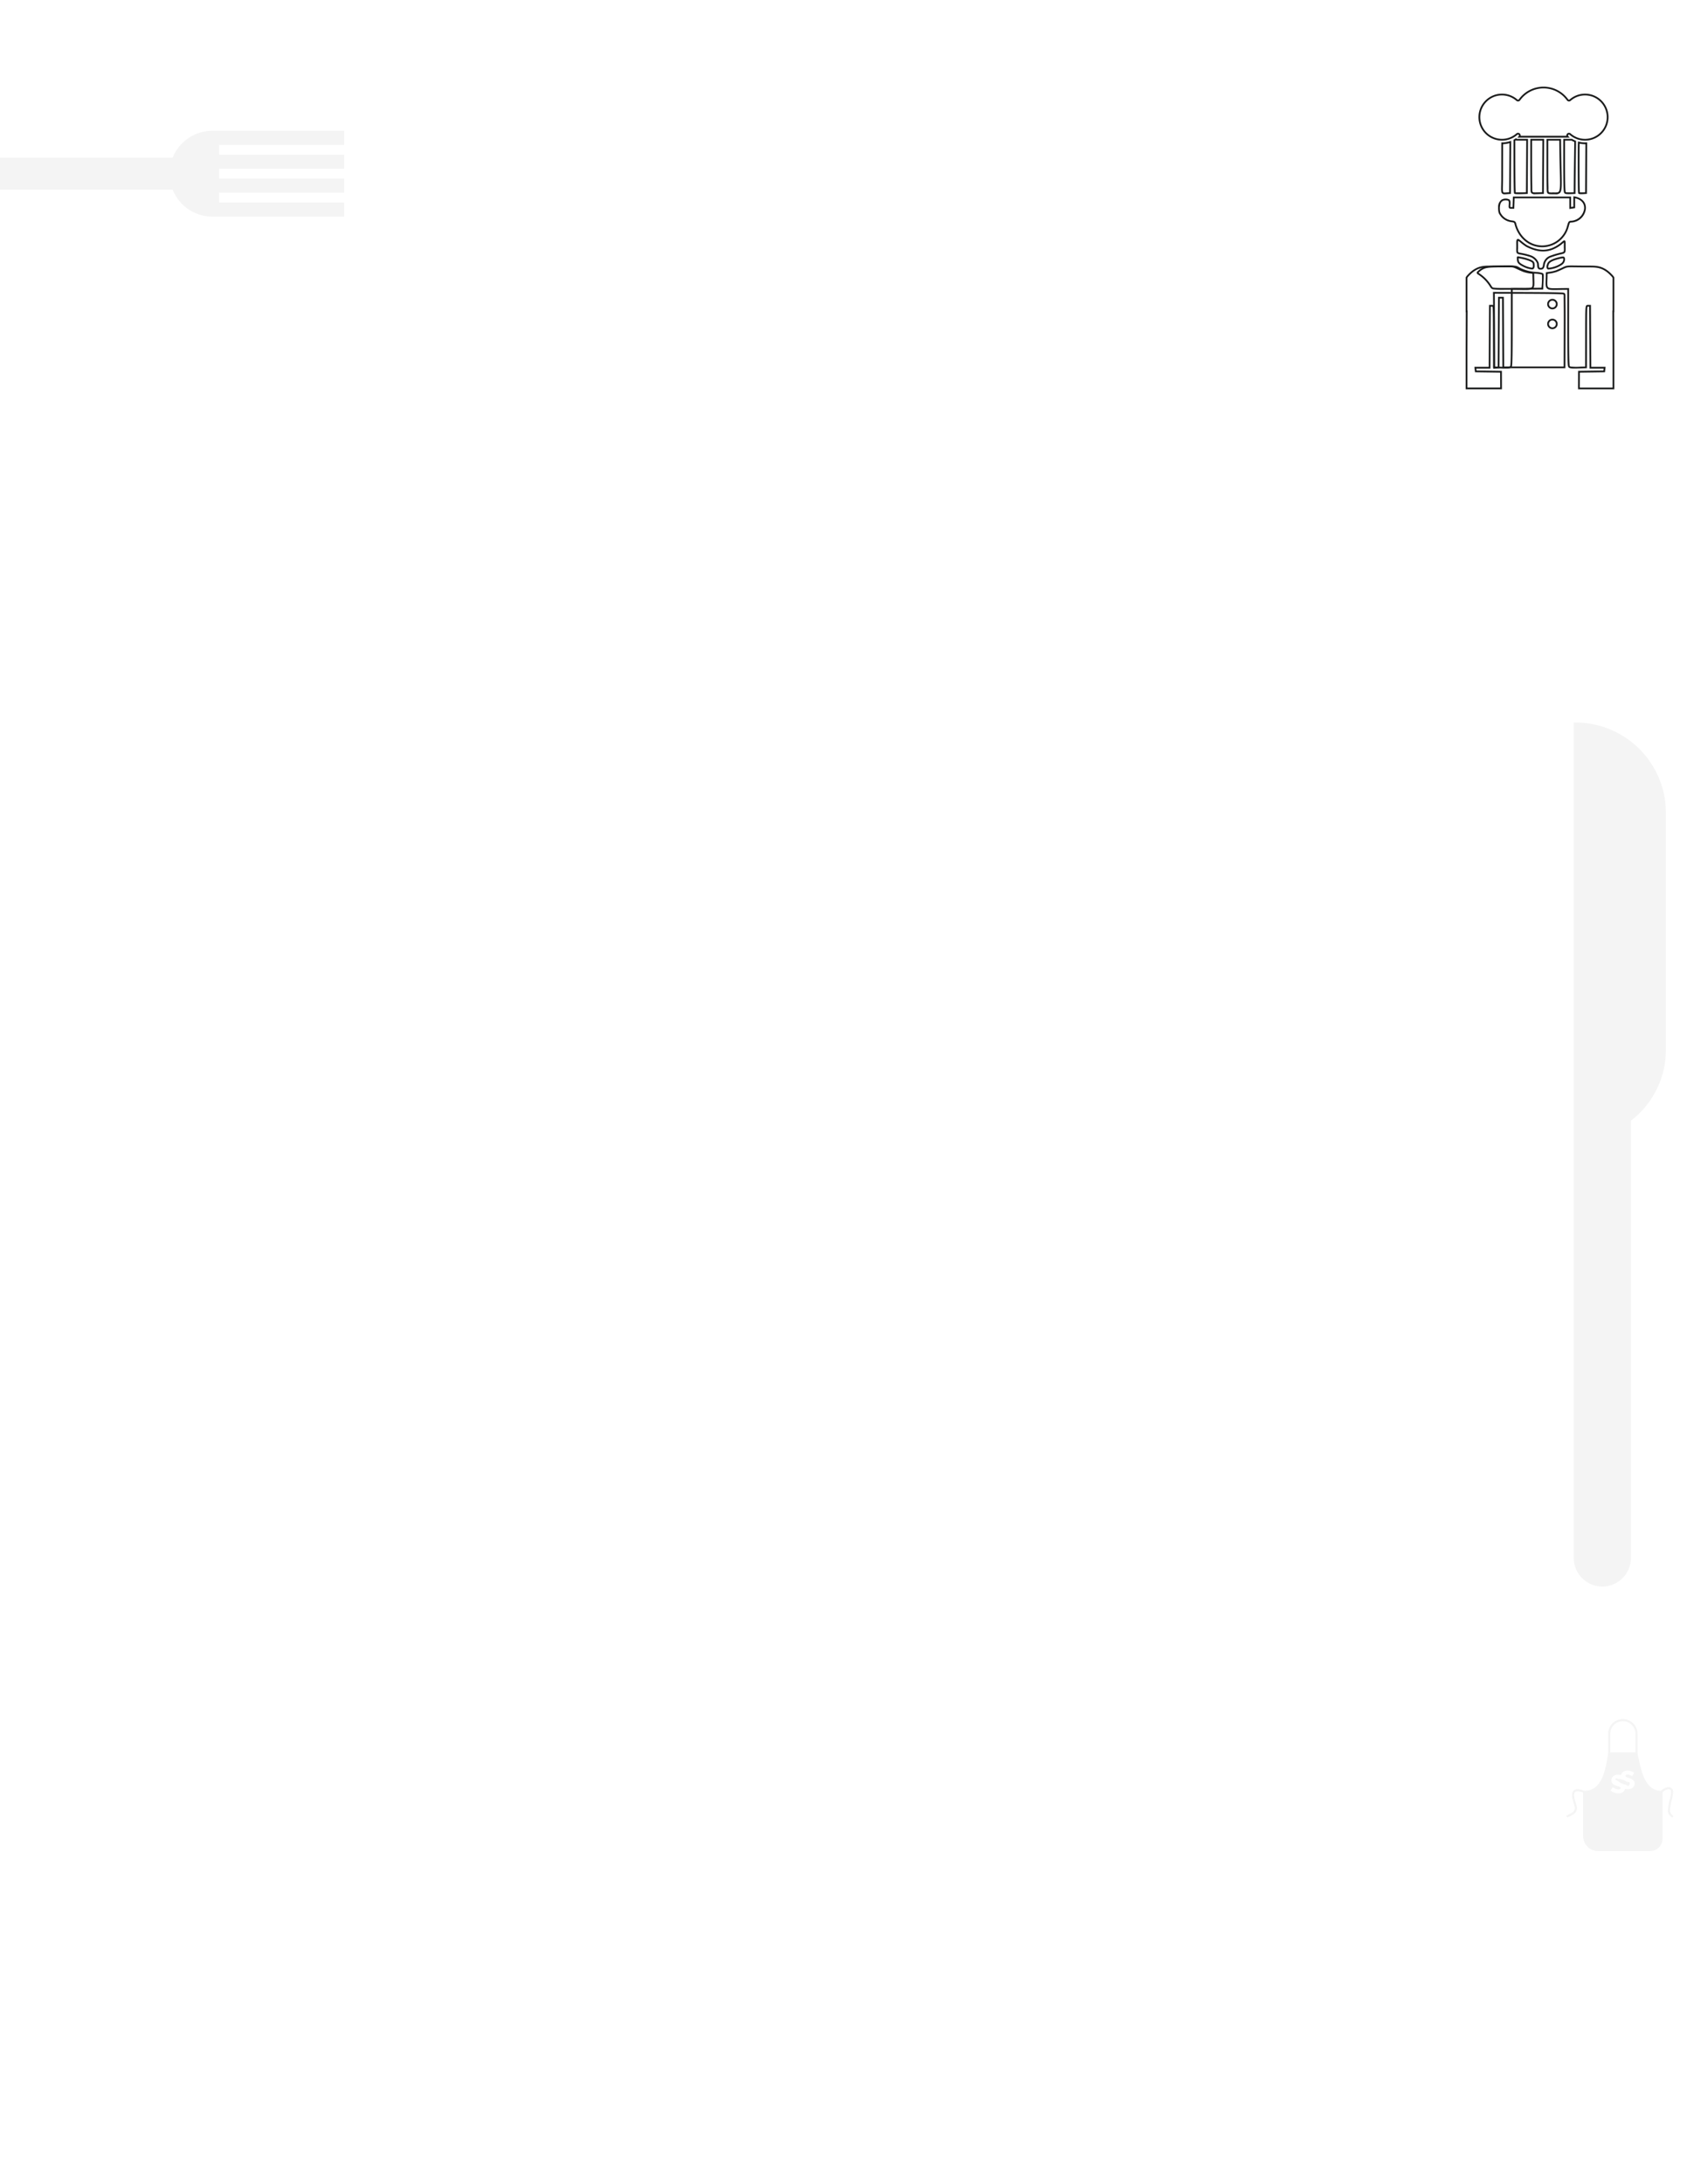<svg id="img-back612x792px" xmlns="http://www.w3.org/2000/svg" xmlns:xlink="http://www.w3.org/1999/xlink" width="612" height="792" viewBox="0 0 612 792">
  <rect x="0" y="0" width="612" height="792" fill="#808080" stroke="none"/>
  <defs>
    <clipPath id="clip-path">
      <rect id="Rectángulo_23585" data-name="Rectángulo 23585" width="612" height="792" fill="#fff"/>
    </clipPath>
    <clipPath id="clip-path-2">
      <rect id="Rectángulo_2" data-name="Rectángulo 2" width="53.931" height="109.741" fill="none"/>
    </clipPath>
    <clipPath id="clip-path-3">
      <rect id="Rectángulo_1" data-name="Rectángulo 1" width="31.127" height="174.84" fill="none"/>
    </clipPath>
    <clipPath id="clip-path-4">
      <rect id="Rectángulo_3" data-name="Rectángulo 3" width="33.438" height="313.285" fill="none"/>
    </clipPath>
    <clipPath id="clip-path-5">
      <rect id="Rectángulo_4" data-name="Rectángulo 4" width="38.694" height="47.86" fill="none"/>
    </clipPath>
  </defs>
  <g id="Enmascarar_grupo_1" data-name="Enmascarar grupo 1" clip-path="url(#clip-path)">
    <rect id="Rectángulo_23586" data-name="Rectángulo 23586" width="612" height="792" fill="#fff"/>
    <g id="Grupo_20181" data-name="Grupo 20181">
      <g id="Grupo_4" data-name="Grupo 4" transform="translate(537.703 47.417)">
        <g id="Grupo_3" data-name="Grupo 3" transform="translate(-6 -16)" clip-path="url(#clip-path-2)">
          <path id="Trazado_2" data-name="Trazado 2" d="M48.874,71.572V75.24l-1.466.215v-3.82H26.933l-.142,3.781c-1.475,0-1.46.145-1.382-1.033.052-.967.087-1.327-.235-1.768a2.9,2.9,0,0,0-2.4.02c-.958.624-1.068,1.391-1.211,2.516-.015,2.081.256,2.191.964,3.2,3.024,3.076,4.673,1.039,5.018,2.981,2.85,10.471,16.1,10.718,19.036.694.424-1.448.464-1.5.934-1.611,5.489-.1,7.834-7.8,1.361-8.846" transform="translate(-9.476 -31.458)" fill="#fff"/>
          <path id="Trazado_3" data-name="Trazado 3" d="M31.2,124.338c.308-5.378.3-5.163-.09-5.378-1.518-.554-4.632-.133-7.8-1.732-1.959-.993-.6-1.062-9.638-.9-2.2.1-3.477.136-5.105,1.382-.838.722-1.12.853-.572,1.2,4.815,3.454,4.188,5.079,5.34,5.355,1.167.229,3.985.168,17.861.067" transform="translate(-3.39 -51.1)" fill="#fff"/>
          <path id="Trazado_4" data-name="Trazado 4" d="M26.432,54.32l.1-18.531a9.3,9.3,0,0,1-2.94.5c0,1.823-.009,4.684-.021,12.311.021,6.684-.752,5.912,2.859,5.724" transform="translate(-10.337 -15.73)" fill="#fff"/>
          <path id="Trazado_5" data-name="Trazado 5" d="M32.363,34.219a.438.438,0,0,1-.261-.16c-.183.119-.372.229-.563.331v.1c-.006,6.249-.006,18.008.172,19.033.229.233,3.95.049,4.348.035l.1-19.338H32.407a.229.229,0,0,0-.044,0" transform="translate(-13.862 -14.97)" fill="#fff"/>
          <path id="Trazado_6" data-name="Trazado 6" d="M73.18,36.193c-.049,1.817-.047,3.1-.058,8.426,0,.757.015,9.7.151,9.882a9.93,9.93,0,0,0,2.533,0l.1-18.044c-.151.009-.308.012-.462.012a9.556,9.556,0,0,1-2.267-.273" transform="translate(-32.139 -15.908)" fill="#fff"/>
          <path id="Trazado_7" data-name="Trazado 7" d="M67.54,53.688c.055-9.778.183-15.463.2-18.731a9.491,9.491,0,0,1-1.222-.606H63.755c-.008,7.993-.038,16.407.16,18.5.11.958-.043,1.007,3.625.842" transform="translate(-28.019 -15.098)" fill="#fff"/>
          <path id="Trazado_8" data-name="Trazado 8" d="M42.485,51.008c.076,3.248-.514,2.8,4.211,2.679L46.8,34.349h-4.38c0,5.546-.011,13.824.061,16.659" transform="translate(-18.646 -15.097)" fill="#fff"/>
          <path id="Trazado_9" data-name="Trazado 9" d="M15.732,19.388a7.808,7.808,0,0,0,1.338.113c.032,0,.064,0,.1,0a8.062,8.062,0,0,0,2.943-.583v-.133c.148-.015.3-.035.444-.058a8.228,8.228,0,0,0,1.916-1.251.654.654,0,0,1,.911.935H40.9a.653.653,0,0,1,.911-.932,7.737,7.737,0,0,0,.987.74c.1.067.208.131.316.192.165.1.337.186.508.27a7.872,7.872,0,0,0,1.355.517c.093.026.189.052.282.073a8.1,8.1,0,0,0,1.944.235c.157,0,.314-.006.467-.015a7.835,7.835,0,0,0,1.234-.165,8.186,8.186,0,0,0,5.25-12.349,7.826,7.826,0,0,0-1.01-1.306,8.181,8.181,0,0,0-11.333-.529.206.206,0,0,1-.032.021.171.171,0,0,1-.02.02c-.009.006-.017.008-.026.015l-.061.035a.273.273,0,0,1-.061.026.4.4,0,0,1-.052.021c-.023.006-.049.011-.072.015l-.049.008a.681.681,0,0,1-.076,0,.325.325,0,0,1-.052,0,.393.393,0,0,1-.067-.012.4.4,0,0,1-.061-.015.362.362,0,0,1-.055-.02.6.6,0,0,1-.061-.029c-.017-.008-.035-.02-.049-.029s-.041-.029-.058-.044-.029-.026-.04-.041a.24.24,0,0,1-.029-.026c-.008-.009-.015-.021-.023-.029a.133.133,0,0,0-.017-.02,10.735,10.735,0,0,0-17.426,0,.184.184,0,0,1-.024.023.108.108,0,0,1-.015.023c-.011.012-.026.024-.038.035s-.032.032-.049.047a.516.516,0,0,1-.084.055c-.012.006-.02.015-.032.02a.643.643,0,0,1-.131.047l-.044.009c-.032,0-.061.008-.092.008-.009,0-.015,0-.024,0s-.015,0-.023,0a.645.645,0,0,1-.151-.023c-.008,0-.017,0-.026-.006a.653.653,0,0,1-.154-.078c-.008-.006-.017-.006-.026-.012s-.02-.02-.032-.029-.012-.006-.015-.012a8.189,8.189,0,0,0-11.339.529,7.886,7.886,0,0,0-1.01,1.306,8.184,8.184,0,0,0,5.613,12.416" transform="translate(-3.9 -0.249)" fill="#fff"/>
          <path id="Trazado_10" data-name="Trazado 10" d="M55.246,53.792c3.512.047,2.412.212,2.287-19.443H52.886c.012,14.187,0,14.492.061,16.874.084,2.778-.261,2.542,2.3,2.569" transform="translate(-23.245 -15.097)" fill="#fff"/>
          <path id="Trazado_11" data-name="Trazado 11" d="M76.6,120.366c-.078-.119-.163-.244-.249-.377-3.4-3.913-6.081-3.616-8.91-3.648-10.088-.015-6.321-.467-11.563,1.666a17.276,17.276,0,0,1-3.5.72c0,6.855-1.42,5.738,7.807,5.746,0,14.071-.049,24.069.148,27.16.125,1.625-.151,1.42,6.319,1.268.029-18.772.015-19.735.131-21.4.122-1.143.163-.926,1.332-.926l.122,22.45H73.4l-.154,1.341-9.151.131c0,2.807-.02,4.728-.017,6.043H76.6v-14.39l-.058-13.542H76.6Z" transform="translate(-22.99 -51.113)" fill="#fff"/>
          <path id="Trazado_12" data-name="Trazado 12" d="M21.289,118.007c-5.242-2.133-1.475-1.68-11.563-1.666-2.83.032-5.508-.265-8.91,3.648-.087.133-.172.258-.25.377v12.239H.624L.566,146.147v14.39H13.092c0-1.315-.017-3.236-.017-6.043l-9.151-.131-.154-1.341H8.928l.122-22.45c1.17,0,1.21-.217,1.332.926.116,1.666.1,2.63.131,21.4,6.469.151,6.193.357,6.318-1.268.2-3.091.148-13.09.148-27.16,9.226-.008,7.807,1.109,7.807-5.746a17.275,17.275,0,0,1-3.5-.72" transform="translate(-0.249 -51.113)" fill="#fff"/>
          <path id="Trazado_13" data-name="Trazado 13" d="M37.061,89.4h-.1c-4.705-.045-8.622-3.291-9.977-8.27l-.006-.029c-.117-.658-.327-.685-1.025-.777a5.943,5.943,0,0,1-3.907-2.036l-.033-.04c-.078-.112-.15-.211-.217-.3-.608-.838-.817-1.224-.8-3.083l0-.038a3.193,3.193,0,0,1,1.352-2.743l.023-.013a3.17,3.17,0,0,1,2.748.008l.035.027.026.036c.376.515.353.934.3,1.853l-.011.179a3.6,3.6,0,0,0-.014.621,3.737,3.737,0,0,0,.645.02h.132l.142-3.784h21.1V74.8l.831-.122V70.907l.368.059c2.143.347,4.363,1.706,4.165,4.477a5.585,5.585,0,0,1-5.536,5c-.281.07-.3.117-.671,1.384A9.979,9.979,0,0,1,37.061,89.4M27.6,80.973c1.282,4.691,4.957,7.747,9.367,7.789a9.344,9.344,0,0,0,9.055-7.115c.413-1.413.488-1.668,1.165-1.83l.069-.009a5.028,5.028,0,0,0,4.95-4.411c.135-1.888-1.079-3.265-3.266-3.736v3.56l-2.1.308V71.661H26.99l-.142,3.781h-.305c-.16,0-.3,0-.43,0-.6.007-.905.011-1.119-.215s-.191-.536-.153-1.1l.01-.171c.047-.863.052-1.1-.154-1.4a2.722,2.722,0,0,0-2.013.068c-.8.525-.909,1.108-1.055,2.264-.011,1.728.165,1.972.684,2.687.064.089.133.184.207.289a5.306,5.306,0,0,0,3.519,1.833c.7.092,1.363.179,1.565,1.282" transform="translate(-9.228 -31.166)" fill="#191a1a"/>
          <path id="Trazado_14" data-name="Trazado 14" d="M41.594,109.654a2.961,2.961,0,0,1-.3-.016l-.024,0c-.842-.151-.893-.967-.935-1.623a4.72,4.72,0,0,0-.078-.7,4.189,4.189,0,0,0-2.437-2.242,24.776,24.776,0,0,0-3.477-.863c-1.5-.271-1.608-.409-1.581-2.107.007-.428.016-.962,0-1.652-.02-1.132.012-1.684.39-1.867s.737.118,1.463.712a23.045,23.045,0,0,0,2.011,1.508c4.643,2.387,8.245,2.187,12.042-.667.207-.169.392-.326.55-.459.6-.506.847-.716,1.144-.578s.3.448.3,1.2v.286c-.01.512-.005.936,0,1.276.018,1.744-.076,1.871-1.681,2.251a29.026,29.026,0,0,0-3.467,1.026,3.358,3.358,0,0,0-2.433,2.936c-.145.746-.307,1.584-1.485,1.584m-.22-.646c.86.086.921-.228,1.082-1.059a3.986,3.986,0,0,1,2.833-3.41,29.678,29.678,0,0,1,3.543-1.049c.609-.145.977-.231,1.088-.381a2.881,2.881,0,0,0,.1-1.246c0-.344-.008-.771,0-1.291v-.277c0-.163,0-.329,0-.462-.113.09-.254.209-.392.325-.16.135-.348.294-.568.474-3.98,2.992-7.907,3.213-12.739.724l-.03-.017a23.6,23.6,0,0,1-2.078-1.556,7.233,7.233,0,0,0-.77-.585,7.544,7.544,0,0,0-.048,1.236c.017.7.008,1.241,0,1.676a2.971,2.971,0,0,0,.084,1.19c.09.122.442.186.975.282a25.322,25.322,0,0,1,3.567.886l.017.006a4.775,4.775,0,0,1,2.828,2.661l.006.023a5.019,5.019,0,0,1,.1.816c.047.735.109.978.4,1.036" transform="translate(-14.399 -43.306)" fill="#191a1a"/>
          <path id="Trazado_15" data-name="Trazado 15" d="M17.353,124.5a27.494,27.494,0,0,1-4.327-.163c-.574-.137-.812-.523-1.139-1.056a13.814,13.814,0,0,0-4.318-4.347.76.76,0,0,1-.42-.553c-.021-.321.234-.536.7-.928l.267-.227.014-.012c1.687-1.29,3.01-1.347,5.2-1.443l.084,0c7.9-.144,7.943-.117,9.158.582.177.1.378.217.638.349a14.772,14.772,0,0,0,5.5,1.341,9.9,9.9,0,0,1,2.261.377l.081.04c.525.274.525.274.237,5.3l-.037.653-.3,0-5.231.04c-3.854.03-6.506.05-8.366.05m-9.538-6.168a1.22,1.22,0,0,0,.1.072l.014.01a14.386,14.386,0,0,1,4.495,4.535c.318.517.443.7.734.769.958.188,3.184.171,12.554.1l4.933-.038,0-.06a29.5,29.5,0,0,0,.151-4.677.192.192,0,0,1-.049-.022L30.729,119a9.82,9.82,0,0,0-2.086-.335,15.3,15.3,0,0,1-5.724-1.406c-.276-.14-.484-.259-.668-.365-1.047-.6-1.11-.64-8.822-.5l-.075,0c-2.134.093-3.311.144-4.836,1.308l-.265.225a5.587,5.587,0,0,0-.439.394" transform="translate(-3.141 -50.851)" fill="#191a1a"/>
          <path id="Trazado_16" data-name="Trazado 16" d="M17.817,160.668l-.005-1.768c-.021-6.7-.075-24.486-.118-25.753l-.011-.329h.33l5.1.017c7.847.025,15.962.05,18.827.178l.436.016c1.463.049,1.6.181,1.586,1.575,0,.232,0,.521,0,.859v0c.063,4.966.06,5.6.017,16.166-.01,2.317-.021,5.112-.034,8.535v.316H21.112l-.128-25.256h-.823l-.125,25.227Zm.518-27.214c.041,2.725.09,18.5.111,25.444l0,1.072.955-.092.125-25.285h2.086l.128,25.256H43.317c.012-3.28.024-5.974.033-8.22.043-10.561.045-11.193-.016-16.153-.007-.347-.005-.641,0-.877a2.484,2.484,0,0,0-.057-.837,2.765,2.765,0,0,0-.915-.1l-.443-.016c-2.852-.127-10.961-.152-18.8-.177l-4.779-.016m20.907,12.861a1.892,1.892,0,1,1,1.892-1.892,1.894,1.894,0,0,1-1.892,1.892m0-3.15a1.258,1.258,0,1,0,1.257,1.258,1.259,1.259,0,0,0-1.257-1.258m0-4.041a1.892,1.892,0,1,1,1.853-2.273,1.928,1.928,0,0,1,.038.381,1.894,1.894,0,0,1-1.892,1.892m0-3.149a1.257,1.257,0,0,0-1.232,1,1.322,1.322,0,0,0-.025.254,1.257,1.257,0,1,0,2.514,0,1.279,1.279,0,0,0-.025-.254,1.256,1.256,0,0,0-1.232-1" transform="translate(-7.772 -58.378)" fill="#191a1a"/>
          <path id="Trazado_17" data-name="Trazado 17" d="M24.254,54.415a1.234,1.234,0,0,1-.915-.274c-.425-.4-.408-1.154-.367-2.973.017-.767.039-1.722.036-2.918.008-5.318.013-8.319.017-10.267l0-2.361.315,0a8.96,8.96,0,0,0,2.84-.479L26.605,35,26.5,54.274l-.3.016c-.4.021-.737.048-1.038.073-.359.029-.657.053-.909.053m-.592-18.168,0,1.737c0,1.948-.009,4.948-.017,10.265,0,1.2-.018,2.162-.036,2.934-.033,1.428-.052,2.289.168,2.5.155.146.65.106,1.337.05.228-.018.478-.038.757-.056l.1-17.8a9.585,9.585,0,0,1-2.3.374" transform="translate(-10.088 -15.383)" fill="#191a1a"/>
          <path id="Trazado_18" data-name="Trazado 18" d="M32.869,53.63c-1.424,0-1.533-.11-1.633-.211l-.07-.071-.017-.1c-.172-1-.183-11.371-.175-19.087V33.87l.168-.09c.188-.1.369-.206.539-.316l.237-.155.18.218a.148.148,0,0,0,.058.045l.025,0h4.053l-.108,19.961-.492.019c-1.252.053-2.136.075-2.764.075m-1.116-.676a28.344,28.344,0,0,0,3.741-.028l.1-18.716L32.061,34.2a.72.72,0,0,1-.231-.082c-.073.044-.147.087-.223.129,0,4.336-.014,16.773.146,18.705" transform="translate(-13.613 -14.641)" fill="#191a1a"/>
          <path id="Trazado_19" data-name="Trazado 19" d="M73.866,54.588a3.444,3.444,0,0,1-.932-.1l-.1-.029-.063-.083c-.1-.135-.189-.251-.214-9.753V44.3l0-1.589c.008-4.011.01-5.221.054-6.847l.011-.392.382.093a9.238,9.238,0,0,0,2.192.264c.169,0,.313,0,.443-.011l.337-.02-.1,18.679-.3.018-.433.028c-.436.03-.88.06-1.278.06m-.559-.666a10.161,10.161,0,0,0,1.8-.027l.141-.01.1-17.418H75.2a9.889,9.889,0,0,1-1.96-.2c-.034,1.445-.036,2.764-.044,6.446l0,1.587v.319c.017,6.842.077,8.774.115,9.3" transform="translate(-31.891 -15.593)" fill="#191a1a"/>
          <path id="Trazado_20" data-name="Trazado 20" d="M65.106,53.831c-1.434,0-1.649-.226-1.742-1.085l-.012-.112c-.183-1.938-.174-9.033-.164-16.545l0-2.305h3.169l.075.044a9.062,9.062,0,0,0,1.18.586l.2.081v.215c-.007,1.173-.029,2.652-.055,4.525-.048,3.348-.113,7.934-.149,14.206l0,.3-.3.014c-.946.043-1.659.075-2.2.075M63.823,34.418l0,1.671c-.009,7.166-.018,14.576.161,16.478l.012.11c.045.416.049.417.272.465a15.534,15.534,0,0,0,2.709-.007c.036-6.12.1-10.615.147-13.91.025-1.76.045-3.173.053-4.308a9.787,9.787,0,0,1-.989-.5Z" transform="translate(-27.771 -14.849)" fill="#191a1a"/>
          <path id="Trazado_21" data-name="Trazado 21" d="M43.642,53.847a1.849,1.849,0,0,1-1.362-.33c-.352-.338-.352-.86-.353-1.807,0-.275,0-.586-.009-.942-.069-2.691-.064-10.249-.062-15.767V33.784h5.016l-.111,19.964-.307.008c-.6.015-1.1.036-1.545.054-.513.02-.928.037-1.268.037m-1.15-19.429V35c0,5.516-.007,13.069.062,15.751h0c.008.364.008.679.009.957,0,.722,0,1.2.157,1.35.2.2.942.166,2.165.117.369-.015.778-.031,1.247-.045l.1-18.712Z" transform="translate(-18.397 -14.849)" fill="#191a1a"/>
          <path id="Trazado_22" data-name="Trazado 22" d="M46.96,19.569a8.392,8.392,0,0,1-2.02-.244c-.09-.02-.192-.047-.291-.075a8.207,8.207,0,0,1-1.41-.537c-.189-.093-.367-.187-.526-.28q-.166-.094-.328-.2a7.96,7.96,0,0,1-1.026-.77.343.343,0,0,0-.242-.085.337.337,0,0,0-.226.563l.494.533H22.411l.487-.531a.34.34,0,0,0,0-.452.325.325,0,0,0-.226-.113.33.33,0,0,0-.244.082,8.558,8.558,0,0,1-1.991,1.3l-.46.2a8.348,8.348,0,0,1-3.047.606c-.037,0-.073,0-.11,0a8.135,8.135,0,0,1-1.391-.118A8.5,8.5,0,0,1,9.6,6.554,8.164,8.164,0,0,1,10.652,5.2a8.505,8.505,0,0,1,11.773-.552l.014.011.007.006.025.015a.44.44,0,0,0,.063.036.366.366,0,0,1,.043.011.444.444,0,0,0,.058.006h.037l.02,0,.054-.009.038-.013.043-.025a.226.226,0,0,0,.033-.022l.018-.018.018-.018.036-.043.005,0a11.052,11.052,0,0,1,17.912,0c.007.008.014.016.021.026l.008.01.02.018.025.026.025.018.032.018a.187.187,0,0,0,.027.012l.018.008.023.005.037.008.021,0,.048,0,.037-.006.036-.007.1-.046.026-.026.03-.015A8.5,8.5,0,0,1,53.131,5.2a8.219,8.219,0,0,1,1.05,1.358,8.5,8.5,0,0,1-5.454,12.826,8.187,8.187,0,0,1-1.282.172c-.179.01-.338.015-.485.015M16.822,3.177a7.808,7.808,0,0,0-5.711,2.458,7.581,7.581,0,0,0-.97,1.254,7.868,7.868,0,0,0,5.395,11.937h0a7.57,7.57,0,0,0,1.283.108c.022,0,.045,0,.067,0l.026,0a7.716,7.716,0,0,0,2.629-.483s.5-.189.668-.281a7.939,7.939,0,0,0,1.8-1.184.966.966,0,0,1,1.368.093.978.978,0,0,1,.231.763H40.171a.97.97,0,0,1,1.607-.851,7.437,7.437,0,0,0,.946.708c.1.064.2.126.3.184.15.087.314.174.491.261a7.651,7.651,0,0,0,1.3.5c.087.024.176.049.263.068a7.8,7.8,0,0,0,1.876.228c.135,0,.282,0,.449-.014a7.577,7.577,0,0,0,1.184-.159A7.869,7.869,0,0,0,53.642,6.891a7.571,7.571,0,0,0-.971-1.255,7.864,7.864,0,0,0-10.894-.509l-.02.016-.021.015a.388.388,0,0,1-.046.036l-.1.061a.588.588,0,0,1-.1.047c-.02.009-.04.016-.061.024l-.03.009a.955.955,0,0,1-.11.021l-.087.011a.793.793,0,0,1-.09,0,.551.551,0,0,1-.091-.007.667.667,0,0,1-.079-.013.766.766,0,0,1-.084-.021l-.018-.006a.724.724,0,0,1-.08-.03.816.816,0,0,1-.081-.039c-.018-.01-.037-.021-.054-.031l-.03-.02c-.027-.019-.053-.039-.076-.058l-.021-.019-.036-.035a.412.412,0,0,1-.05-.05l-.02-.024-.038-.047a10.418,10.418,0,0,0-16.911,0,.257.257,0,0,1-.033.04.343.343,0,0,1-.037.044l-.034.031c-.028.027-.052.051-.076.071a.865.865,0,0,1-.127.085.522.522,0,0,1-.05.03.93.93,0,0,1-.194.069l-.113.02c-.025,0-.049.006-.073.007a.362.362,0,0,1-.051,0l-.053,0a.962.962,0,0,1-.2-.031.319.319,0,0,1-.05-.013.856.856,0,0,1-.2-.1.356.356,0,0,1-.055-.031.58.58,0,0,1-.054-.044A.365.365,0,0,1,22,5.115a7.885,7.885,0,0,0-5.176-1.939M22.58,5.361h0Zm.108-.625h0m.238-.148-.011.016.011-.016" transform="translate(-3.652 0)" fill="#191a1a"/>
          <path id="Trazado_23" data-name="Trazado 23" d="M55.518,53.866c-.137,0-.281,0-.432,0h-.095c-.2,0-.378,0-.543,0-1.892,0-2.026-.136-2.052-2.016,0-.248-.007-.531-.017-.857-.051-1.993-.052-2.5-.057-10.895l0-6.306H57.6l0,.315c.03,4.7.117,8.324.18,10.97.14,5.813.182,7.567-.588,8.344a2.2,2.2,0,0,1-1.675.453M52.954,34.418l0,5.671c.006,8.392.006,8.895.057,10.878.01.328.014.615.017.866a2.86,2.86,0,0,0,.14,1.266,2.91,2.91,0,0,0,1.28.125c.166,0,.349,0,.548,0h.1c.855.012,1.37.019,1.647-.261.58-.586.529-2.722.4-7.883-.062-2.589-.147-6.114-.178-10.666Z" transform="translate(-22.996 -14.849)" fill="#191a1a"/>
          <path id="Trazado_24" data-name="Trazado 24" d="M76.673,160.606H63.513v-.317c0-.6,0-1.318.006-2.19.005-1.05.011-2.32.011-3.853v-.313l9.184-.131.082-.711H67.678l-.122-22.454-.172-.006a2.1,2.1,0,0,0-.419.007,2.957,2.957,0,0,0-.11.646c-.1,1.44-.1,2.482-.12,15.242l-.01,6.436-.309.007c-.749.017-1.408.036-1.988.052-4.275.118-4.531.126-4.641-1.434l-.013-.179c-.163-2.56-.159-9.929-.152-20.128,0-2.12,0-4.371,0-6.739-1.181,0-2.194.022-3.02.039-2.585.052-3.765.075-4.378-.548-.545-.553-.514-1.487-.457-3.183.022-.676.048-1.443.048-2.372v-.271l.268-.042.778-.12a13.11,13.11,0,0,0,2.661-.585c1.127-.459,1.834-.8,2.351-1.045,1.5-.717,1.565-.717,4.995-.673,1.036.013,2.456.031,4.325.034.207,0,.41,0,.612,0,2.6.008,5.287.016,8.537,3.754l.026.035q.077.119.151.229l.15.226v12.651h-.057l.057,13.224Zm-12.527-.634H76.038V145.9l-.059-13.859h.059V120.213l-.044-.066-.142-.215c-3.055-3.5-5.479-3.512-8.046-3.519-.2,0-.409,0-.614,0-1.869,0-3.291-.021-4.329-.034-3.348-.043-3.348-.043-4.712.611-.526.252-1.246.6-2.4,1.065l-.025.009a13.719,13.719,0,0,1-2.767.611l-.509.078c0,.824-.028,1.537-.048,2.121-.051,1.521-.079,2.358.275,2.717.422.428,1.589.4,3.914.359.9-.018,2.027-.036,3.35-.039h.317v.317c0,2.484,0,4.841,0,7.056-.007,10.188-.011,17.548.151,20.083l.013.179c.047.662.074.722.37.8a19.186,19.186,0,0,0,3.621.044c.5-.013,1.057-.029,1.681-.044l.008-5.818c.019-13.043.02-13.823.123-15.3.117-1.1.272-1.263,1.183-1.231.131,0,.284.01.465.01h.316l.122,22.45h5.2l-.226,1.971-9.118.13c0,1.4-.006,2.564-.011,3.543,0,.722-.007,1.34-.007,1.87" transform="translate(-22.742 -50.865)" fill="#191a1a"/>
          <path id="Trazado_25" data-name="Trazado 25" d="M13.16,160.606H0V145.9l.057-13.225H0V120.022l.151-.229c.049-.073.1-.148.15-.226l.026-.035c3.25-3.738,5.938-3.746,8.537-3.754.2,0,.405,0,.609,0,1.871,0,3.291-.021,4.327-.034,3.431-.044,3.5-.044,4.995.673.517.248,1.224.586,2.351,1.045a13.11,13.11,0,0,0,2.661.585l.778.12.268.042v.271c0,.93.026,1.7.049,2.372.057,1.7.088,2.63-.457,3.183-.613.622-1.794.6-4.378.548-.827-.016-1.839-.036-3.02-.039,0,2.37,0,4.624,0,6.746.007,10.195.011,17.561-.152,20.116l-.013.183c-.11,1.56-.366,1.553-4.641,1.434-.58-.016-1.238-.035-1.988-.052l-.309-.007-.01-6.44c-.018-12.757-.02-13.8-.121-15.25a2.86,2.86,0,0,0-.11-.634,2.1,2.1,0,0,0-.419-.007l-.172.006-.122,22.454H3.877l.081.711,9.185.131v.313c0,1.533.006,2.8.011,3.853,0,.872.008,1.594.007,2.19ZM.634,159.971H12.526c0-.53,0-1.148-.007-1.87,0-.979-.01-2.148-.011-3.543l-9.117-.13-.226-1.971h5.2l.122-22.45H8.8c.182,0,.335-.005.465-.01.912-.033,1.067.128,1.183,1.219.1,1.485.1,2.265.123,15.305l.008,5.82c.624.015,1.183.031,1.682.044a19.181,19.181,0,0,0,3.62-.044c.3-.078.323-.138.37-.8l.013-.183c.162-2.53.157-9.888.15-20.072,0-2.217,0-4.577,0-7.064v-.317h.317c1.324,0,2.448.021,3.35.039,2.324.046,3.492.069,3.914-.359.354-.359.326-1.2.275-2.717-.02-.584-.043-1.3-.048-2.121l-.509-.078a13.728,13.728,0,0,1-2.767-.611l-.025-.009c-1.152-.469-1.872-.814-2.4-1.065-1.365-.654-1.365-.654-4.712-.611-1.038.013-2.46.031-4.332.034-.2,0-.407,0-.611,0-2.567.007-4.992.015-8.046,3.519l-.141.213-.045.068v11.826H.694L.634,145.9Z" transform="translate(0 -50.865)" fill="#191a1a"/>
          <path id="Trazado_26" data-name="Trazado 26" d="M53.09,114.62a1.072,1.072,0,0,1-.267-.026l-.068-.019-.054-.045c-.662-.562-.358-1.38-.113-2.038l.04-.105c.557-1.263,2.806-1.855,4.014-2.173,1.283-.319,1.793-.392,2.1-.167a.881.881,0,0,1,.279.724c0,.066.01.137.017.213l0,.034a2.46,2.46,0,0,1-1.144,1.928,10.018,10.018,0,0,1-4.809,1.675m-.034-.629a9.52,9.52,0,0,0,4.5-1.58,1.855,1.855,0,0,0,.856-1.378c-.008-.078-.013-.15-.018-.217a1.749,1.749,0,0,0-.029-.257,6.683,6.683,0,0,0-1.561.271c-.939.247-3.146.828-3.588,1.806l-.029.079c-.222.6-.353,1.016-.127,1.277" transform="translate(-22.988 -48.312)" fill="#191a1a"/>
          <path id="Trazado_27" data-name="Trazado 27" d="M38.574,114.522c-.061,0-.125,0-.191-.007a9.192,9.192,0,0,1-2.907-.932c-1.987-.988-2.165-1.542-2.291-2.363-.011-.072-.022-.146-.037-.223l-.005-.057c0-.186-.008-.332-.015-.449-.015-.257-.026-.46.143-.6s.368-.105.689-.036c.15.033.338.073.588.115a17.17,17.17,0,0,1,2.636.673l.141.046c2.113.738,2.217,1.218,2.249,2.236,0,.092.006.191.012.3l0,.022,0,.021c-.084,1.017-.421,1.264-1.012,1.264m-4.8-3.612c.013.073.024.143.034.212.092.6.154,1,1.94,1.889a8.773,8.773,0,0,0,2.682.871c.4.028.461.033.519-.655-.005-.1-.008-.2-.011-.289-.026-.792-.033-1.031-1.822-1.656l-.133-.044a16.528,16.528,0,0,0-2.543-.649c-.265-.044-.469-.089-.618-.121l-.064-.013c.006.113.015.265.016.455" transform="translate(-14.557 -48.254)" fill="#191a1a"/>
        </g>
      </g>
      <g id="Grupo_2" data-name="Grupo 2" transform="translate(124.84 47.417) rotate(90)">
        <g id="Grupo_1" data-name="Grupo 1" clip-path="url(#clip-path-3)">
          <path id="Trazado_1" data-name="Trazado 1" d="M15.563,174.84a5.8,5.8,0,0,1-5.789-5.789V62.213A15.555,15.555,0,0,1,0,47.78V0H5.112V45.34H8.671V0h5.112V45.34h3.559V0h5.112V45.34h3.56V0h5.112V47.78a15.554,15.554,0,0,1-9.774,14.433V169.051a5.8,5.8,0,0,1-5.789,5.789" fill="#f4f4f4"/>
        </g>
      </g>
      <g id="Grupo_6" data-name="Grupo 6" transform="translate(570.908 262)">
        <g id="Grupo_5" data-name="Grupo 5" clip-path="url(#clip-path-4)">
          <path id="Trazado_28" data-name="Trazado 28" d="M10.374,313.285A10.385,10.385,0,0,1,0,302.913V0H.7A32.779,32.779,0,0,1,33.438,32.742v85.8a32.488,32.488,0,0,1-12.69,25.84V302.913a10.385,10.385,0,0,1-10.374,10.372" fill="#f4f4f4"/>
        </g>
      </g>
      <g id="Grupo_8" data-name="Grupo 8" transform="translate(568.28 623.344)">
        <g id="Grupo_7" data-name="Grupo 7" clip-path="url(#clip-path-5)">
          <path id="Trazado_29" data-name="Trazado 29" d="M71.654,81.941c-.025-.16-.335-.238-.465-.248a1.5,1.5,0,0,1-.543-.119,9.311,9.311,0,0,1-.91-.476c-.059-.032-.115-.072-.143-.044a2.255,2.255,0,0,0-.852-.263c.013-.035-.077-.055-.139-.071-.113-.03-.405-.036-.715-.065a3.724,3.724,0,0,1-.492-.067,3.143,3.143,0,0,1-.368-.129.088.088,0,0,0-.062-.061,1.146,1.146,0,0,0-.171-.01.06.06,0,0,1-.04-.036.078.078,0,0,0-.072-.04c-.037,0-.06.032-.074.052a1.54,1.54,0,0,0-.1.218,1.588,1.588,0,0,0-.072.229c0,.024-.009.066.019.089a.078.078,0,0,0,.08.02.061.061,0,0,1,.054,0,1.441,1.441,0,0,0,.132.111.09.09,0,0,0,.087,0,2.945,2.945,0,0,1,.359.156,3.672,3.672,0,0,1,.406.287c.246.188.465.383.569.439.057.031.137.077.151.042a2.259,2.259,0,0,0,.8.388c0,.038.07.048.135.064a9.389,9.389,0,0,1,.99.27,1.524,1.524,0,0,1,.48.281c.1.082.382.237.509.136a1.717,1.717,0,0,0,.308-.543h0a1.7,1.7,0,0,0,.14-.606" transform="translate(-48.688 -58.864)" fill="#f4f4f4" fill-rule="evenodd"/>
          <path id="Trazado_30" data-name="Trazado 30" d="M38.59,35.006c-.093-.1-.186-.194-.271-.281a1.976,1.976,0,0,1-.752-1.855,16.568,16.568,0,0,1,.586-3.339,12.39,12.39,0,0,0,.53-3.338,1.632,1.632,0,0,0-.426-1.011,1.523,1.523,0,0,0-.62-.4,1.948,1.948,0,0,0-.789-.093,4.494,4.494,0,0,0-2.542,1.311h-.025c-5.7,0-7.159-7.063-8.276-12.479-.087-.424-.173-.839-.229-1.106V5.332A5.346,5.346,0,0,0,20.447,0h0a5.346,5.346,0,0,0-5.332,5.332v7.1c-.035.213-.071.432-.107.656-.84,5.166-2.1,12.917-8.4,12.917H6.5c-2.717-1.033-3.9-.551-4.324.538-.439,1.138.1,2.911.5,4.194a10.308,10.308,0,0,1,.3,1.084,1.9,1.9,0,0,1-.583,1.842,7.982,7.982,0,0,1-2.166,1.2.379.379,0,0,0,.3.7,8.494,8.494,0,0,0,2.377-1.341A2.6,2.6,0,0,0,3.726,31.7,10.517,10.517,0,0,0,3.4,30.514c-.362-1.177-.861-2.8-.517-3.7.258-.668,1.115-.92,3.169-.169v15.84A5.387,5.387,0,0,0,11.43,47.86H30.35a4.5,4.5,0,0,0,4.486-4.486V26.551a3.745,3.745,0,0,1,2.071-1.1,1.211,1.211,0,0,1,.486.052.774.774,0,0,1,.314.2.881.881,0,0,1,.221.547,12,12,0,0,1-.509,3.1,17.016,17.016,0,0,0-.607,3.508,2.546,2.546,0,0,0,.965,2.393c.08.082.166.17.265.275a.379.379,0,0,0,.55-.523M24.709,23.334a2.184,2.184,0,0,1-.189.946,1.735,1.735,0,0,1-.53.653h0a2.378,2.378,0,0,1-.8.384,3.608,3.608,0,0,1-.98.128,4.341,4.341,0,0,1-.964-.113,1.835,1.835,0,0,1-.139.424,1.741,1.741,0,0,1-.53.653,2.392,2.392,0,0,1-.8.385,3.628,3.628,0,0,1-.98.128,4.567,4.567,0,0,1-2.8-.989l.792-1.221a4.406,4.406,0,0,0,1.066.586,2.878,2.878,0,0,0,.993.2,1.027,1.027,0,0,0,.591-.135.415.415,0,0,0,.189-.354v-.024a.352.352,0,0,0-.109-.257.928.928,0,0,0-.3-.189,4.329,4.329,0,0,0-.433-.153q-.244-.073-.511-.159a6.8,6.8,0,0,1-.688-.238,2.455,2.455,0,0,1-.627-.366,1.785,1.785,0,0,1-.456-.556,1.685,1.685,0,0,1-.177-.806v-.025a1.925,1.925,0,0,1,.7-1.538,2.172,2.172,0,0,1,.755-.4,3.121,3.121,0,0,1,.932-.134,4.105,4.105,0,0,1,1.067.146,1.783,1.783,0,0,1,.145-.433,1.961,1.961,0,0,1,.512-.653,2.174,2.174,0,0,1,.754-.4,3.129,3.129,0,0,1,.932-.134,4.183,4.183,0,0,1,1.261.2,4.678,4.678,0,0,1,1.175.556l-.706,1.282a5.821,5.821,0,0,0-.95-.445,2.48,2.48,0,0,0-.816-.165.847.847,0,0,0-.512.128.39.39,0,0,0-.17.324v.024a.319.319,0,0,0,.109.238,1.216,1.216,0,0,0,.292.2,3.862,3.862,0,0,0,.42.177q.238.086.505.171.341.11.694.262a2.853,2.853,0,0,1,.633.372,1.845,1.845,0,0,1,.463.537,1.521,1.521,0,0,1,.183.769Zm.309-11.257H15.876V5.332A4.585,4.585,0,0,1,20.447.761h0a4.585,4.585,0,0,1,4.571,4.571Z" transform="translate(0)" fill="#f4f4f4" fill-rule="evenodd"/>
        </g>
      </g>
    </g>
  </g>
</svg>
